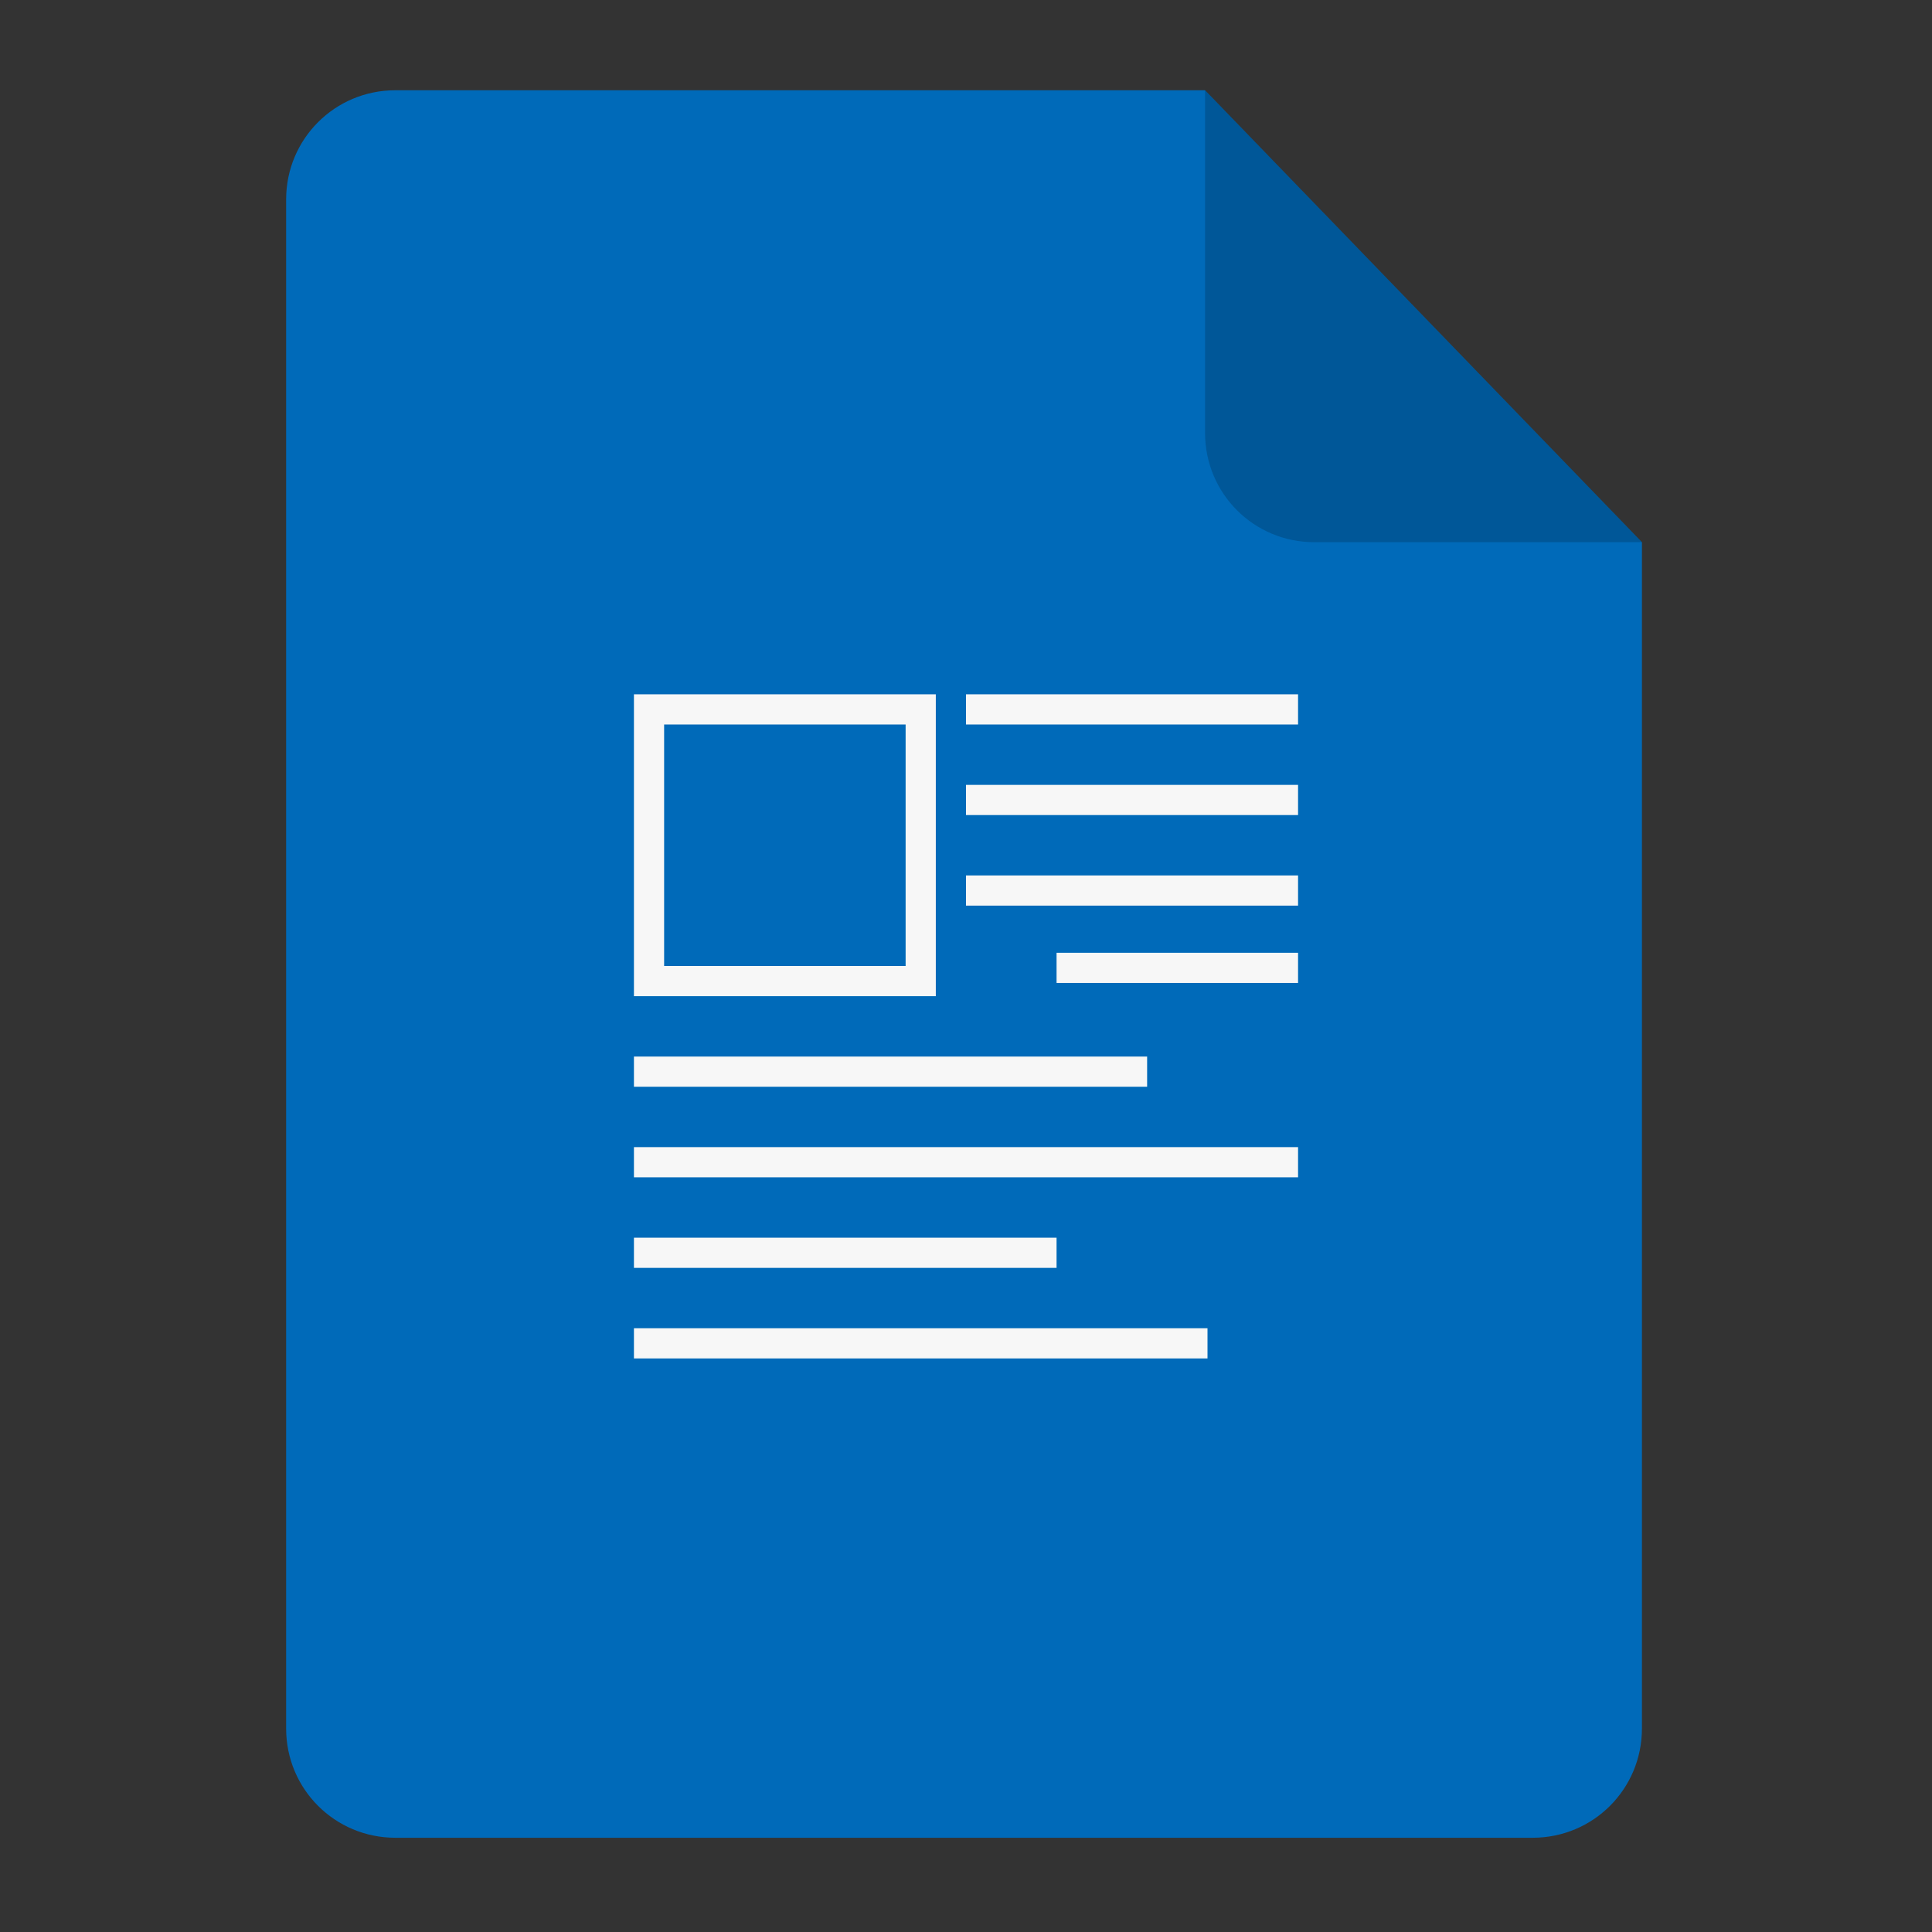 <svg xmlns="http://www.w3.org/2000/svg" xmlns:svg="http://www.w3.org/2000/svg" id="svg2" width="64" height="64" version="1.1" viewBox="0 0 64 64"><rect x="0" y="0" width="64" height="64" fill="#333333" stroke="none"/><defs id="defs12"><clipPath id="clipPath4157" clipPathUnits="userSpaceOnUse"><path id="path4159" fill="#f9f8f2" fill-opacity="1" stroke-width="1.007" d="m 27.643,3.295 13.086,13.086 -11.072,0 c -0.978,0 -2.013,-1.035 -2.013,-2.013 l 0,-11.072 z"/></clipPath></defs><g id="g4174" transform="matrix(0.134,0,0,0.134,-1.87,-2.37)"><path id="path4172" fill="#006ab9" fill-opacity="1" fill-rule="evenodd" stroke="none" stroke-linecap="butt" stroke-linejoin="miter" stroke-opacity="1" stroke-width="1.193" d="m 111.69,40 200.172,2e-6 107.998,111.724 0,293.276 c 0,14.958 -12.042,27 -27,27 l -281.17,0 C 96.732,472 84.69,459.958 84.69,445 l 0,-378 c 0,-14.958 12.042,-27 27,-27 z"/><path id="rect4167" fill="#000" fill-opacity=".176" fill-rule="evenodd" stroke="none" stroke-linecap="butt" stroke-linejoin="miter" stroke-opacity="1" stroke-width="1.193" d="M 419.86,151.724 311.862,40 l -0.002,84.724 c -3.4e-4,14.958 12.042,27 27,27 z"/></g><path id="rect4317" fill="#f7f7f7" fill-opacity="1" d="M 21 23 L 21 23.518 L 21 24 L 21 32 L 21 33 L 31 33 L 31 32 L 31 24 L 31 23 L 30 23 L 21 23 z M 32 23 L 32 24 L 43 24 L 43 23 L 32 23 z M 22 24 L 30 24 L 30 32 L 22 32 L 22 24 z M 32 26 L 32 27 L 43 27 L 43 26 L 32 26 z M 32 29 L 32 30 L 43 30 L 43 29 L 32 29 z M 35 31.562 L 35 32.562 L 43 32.562 L 43 31.562 L 35 31.562 z M 21 35 L 21 36 L 38 36 L 38 35 L 21 35 z M 21 38 L 21 39 L 43 39 L 43 38 L 21 38 z M 21 41 L 21 42 L 35 42 L 35 41 L 21 41 z M 21 44 L 21 45 L 40 45 L 40 44 L 21 44 z"/></svg>